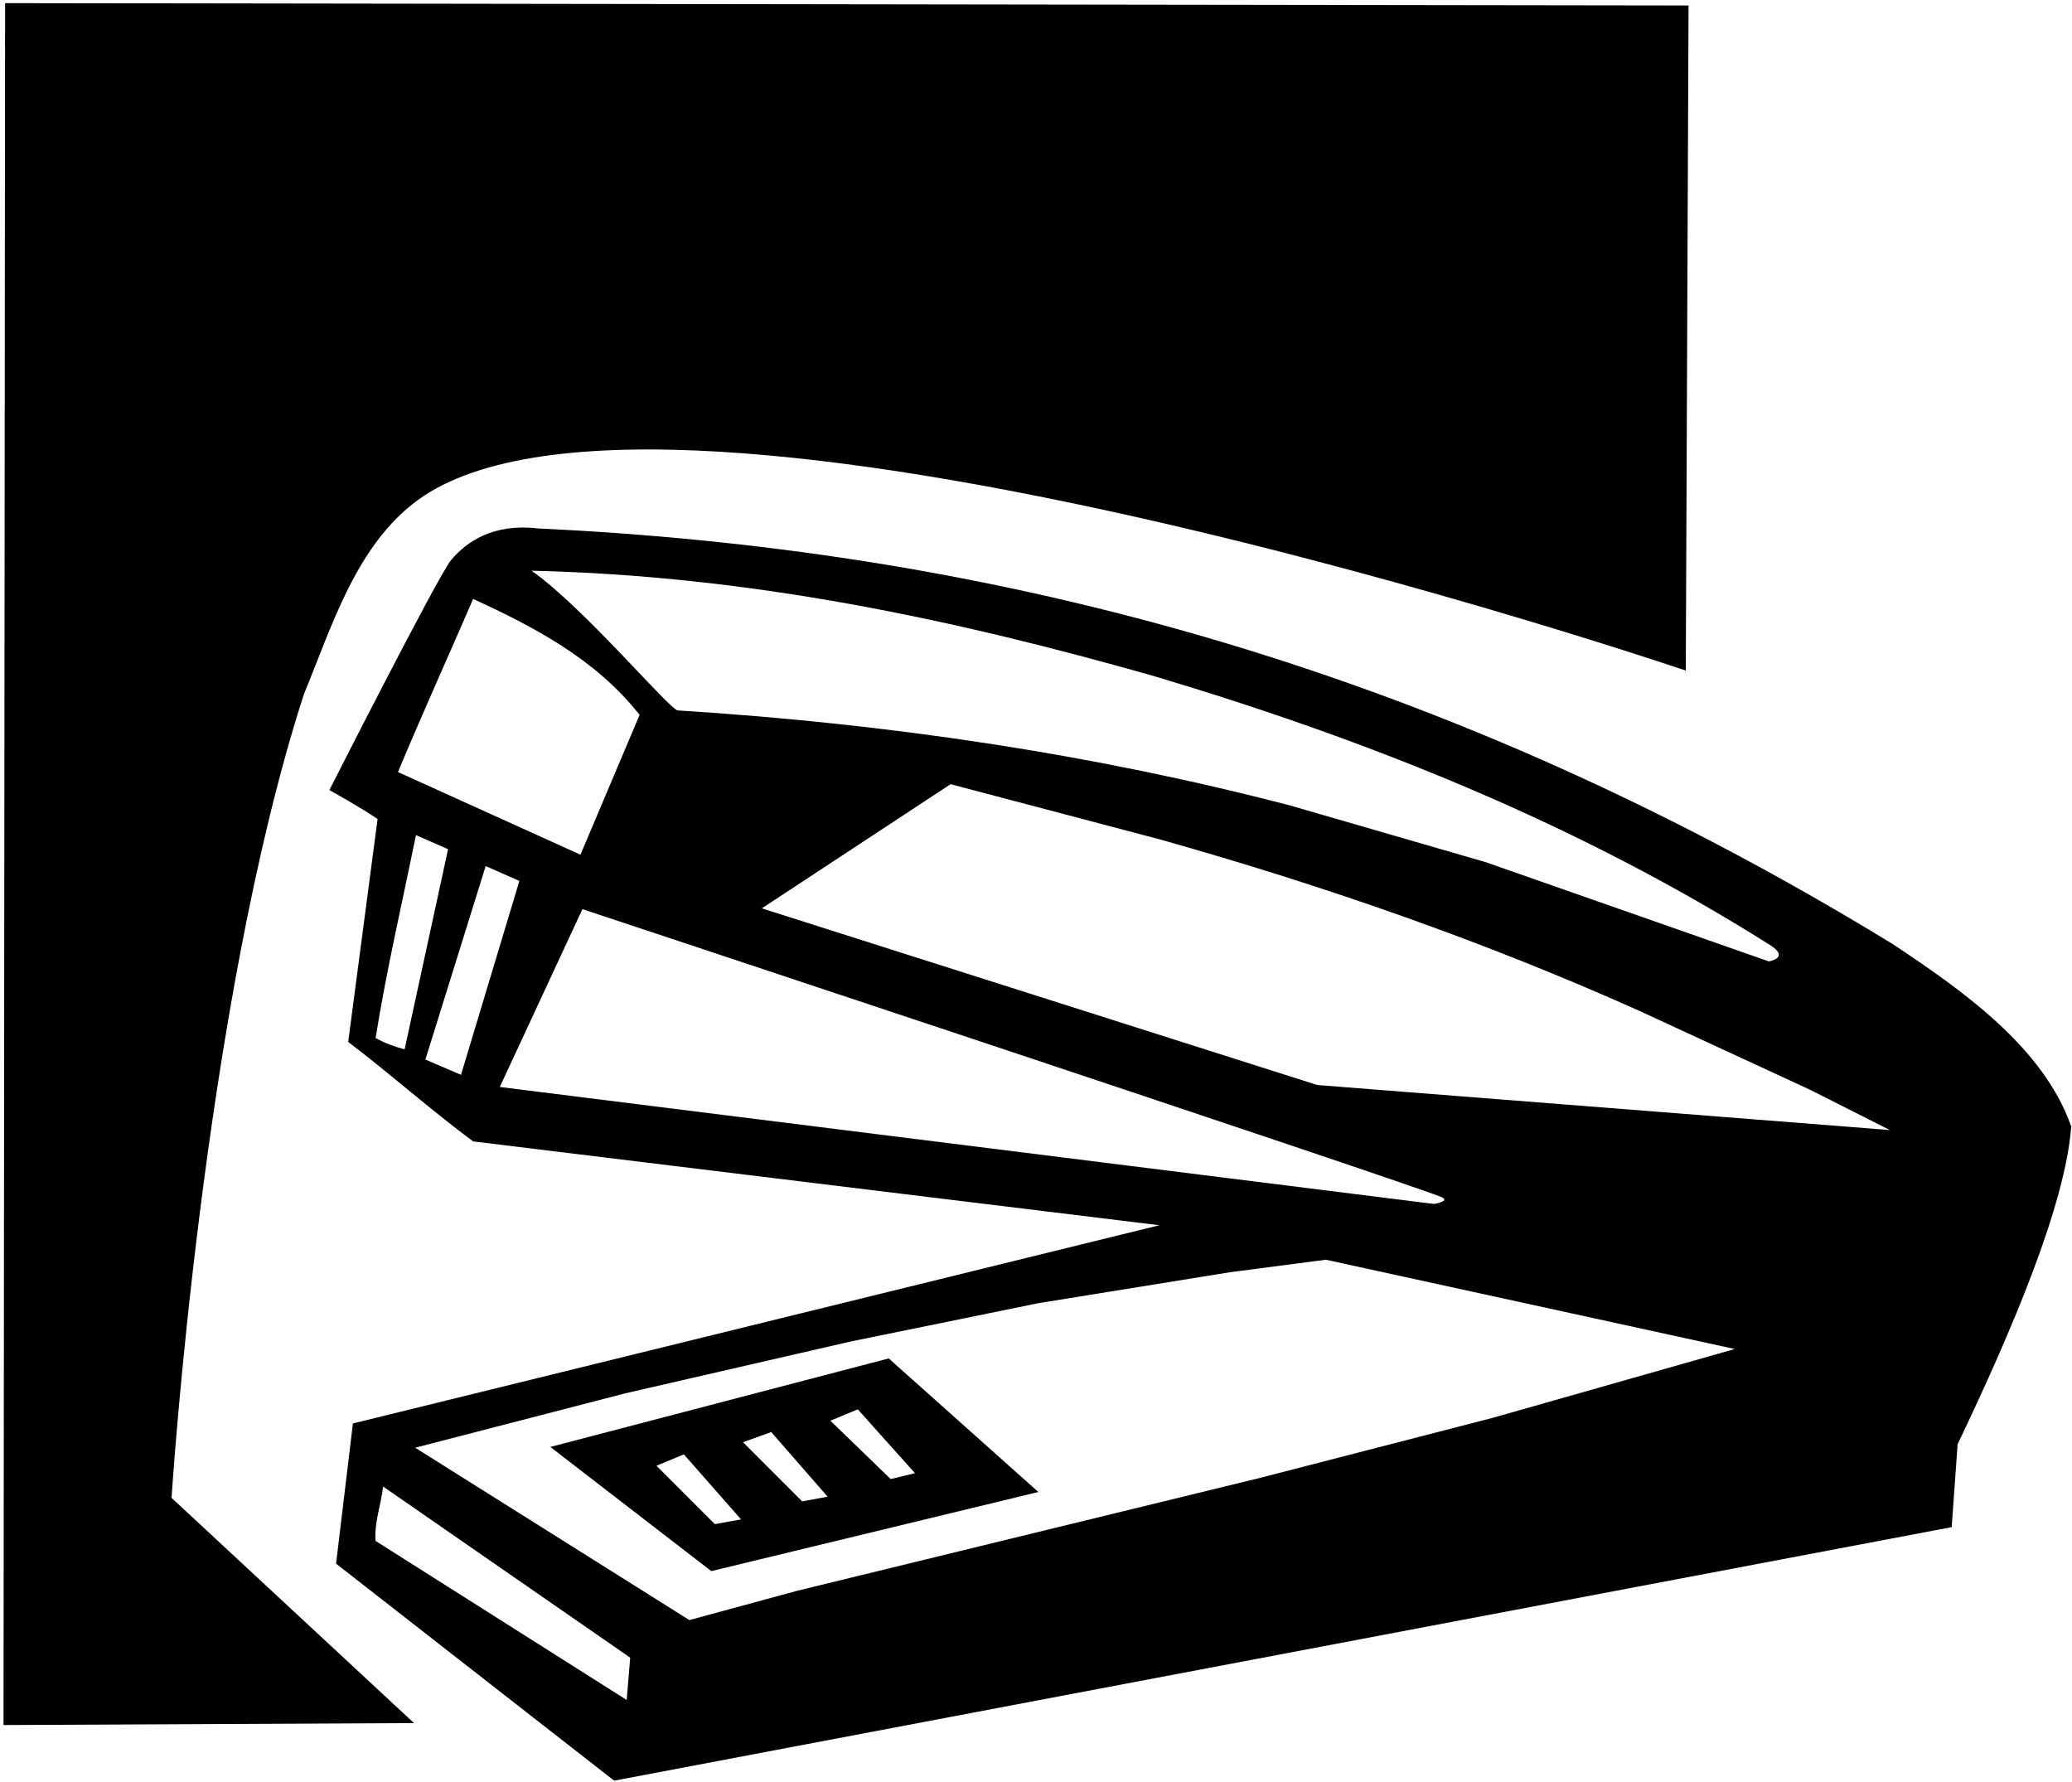 <?xml version="1.0" encoding="UTF-8"?>
<svg xmlns="http://www.w3.org/2000/svg" xmlns:xlink="http://www.w3.org/1999/xlink" width="529pt" height="455pt" viewBox="0 0 529 455" version="1.1">
<g id="surface1">
<path style=" stroke:none;fill-rule:nonzero;fill:rgb(0%,0%,0%);fill-opacity:1;" d="M 77.602 177.199 C 84.668 160.121 90.883 139.152 106.73 127.629 C 169.043 82.301 430.398 171.199 430.398 171.199 L 431.102 1.398 L 1.301 0.801 L 0.898 440.398 L 105.699 439.898 L 43.801 382.402 C 43.801 382.402 51.754 256.938 77.602 177.199 "/>
<path style=" stroke:none;fill-rule:nonzero;fill:rgb(0%,0%,0%);fill-opacity:1;" d="M 483.199 241 C 362.465 167.125 247.07 140.066 137.199 134.898 C 125.891 133.586 119.062 138.336 115.172 142.984 C 111.855 146.941 84.102 201.699 84.102 201.699 C 84.102 201.699 92.699 206.5 96.398 209.102 L 88.898 266 C 99.699 274.199 110 283.398 120.801 291.398 L 296 312.801 L 90.102 363.402 L 85.801 399.199 L 156.801 454.602 L 498.281 389.875 L 499.801 368.699 C 514 339 527.332 307.355 528.801 287.602 C 521.699 267.199 500.5 252.5 483.199 241 Z M 294.602 172.602 C 349.66 189.027 402.766 210.262 451.855 241.23 C 457.152 244.57 451.598 245.441 451.598 245.441 L 379.301 220.102 L 329.602 205.699 C 279.488 192.594 227.242 184.781 173.039 181.367 C 170.996 181.238 149 155 135.699 145.699 C 191.898 147 243.898 158.199 294.602 172.602 Z M 120.801 152.898 C 136.199 160 151.898 168.102 163.301 182.5 L 148.199 218.199 L 101.602 197.102 C 107.699 182.5 114.398 167.699 120.801 152.898 Z M 95.898 265 C 98.602 248 102.699 230.398 106.199 213.199 L 114.398 216.801 L 103.301 267.898 C 101 267.301 98.199 266.301 95.898 265 Z M 117.699 274.398 L 108.602 270.5 L 124 221.102 L 132.602 224.898 Z M 127.602 277.5 L 148.699 232.102 C 148.699 232.102 354.004 300.172 367.797 305.523 C 370.672 306.637 366.094 307.363 366.094 307.363 Z M 160 434 L 95.898 393.402 C 95.5 388.699 97.301 384.199 97.801 379.5 L 160.898 423.199 Z M 381 362 L 321.699 377.301 L 203.602 406.102 L 176 413.602 L 106 369.598 L 159.699 355.699 L 217.102 342.5 L 265.102 332.699 L 314 324.801 L 338.5 321.602 L 442.898 344.398 Z M 336.301 277 L 194.5 231.898 L 242.699 200.199 L 296.5 214.398 C 338.301 226.199 379.102 240.398 418.398 258 L 462.102 278.199 L 482.5 288.5 L 336.301 277 "/>
<path style=" stroke:none;fill-rule:nonzero;fill:rgb(0%,0%,0%);fill-opacity:1;" d="M 140.5 369.402 L 181.602 401.102 L 265.102 380.902 L 226.898 346.801 Z M 182.5 389.098 L 167.602 374.199 L 174.602 371.301 L 189.199 387.902 Z M 204.801 383.301 L 189.699 368.199 L 196.898 365.598 L 211.301 382.098 Z M 227.398 377.598 L 212 362.699 L 219 359.801 L 233.602 376.098 L 227.398 377.598 "/>
</g>
</svg>
